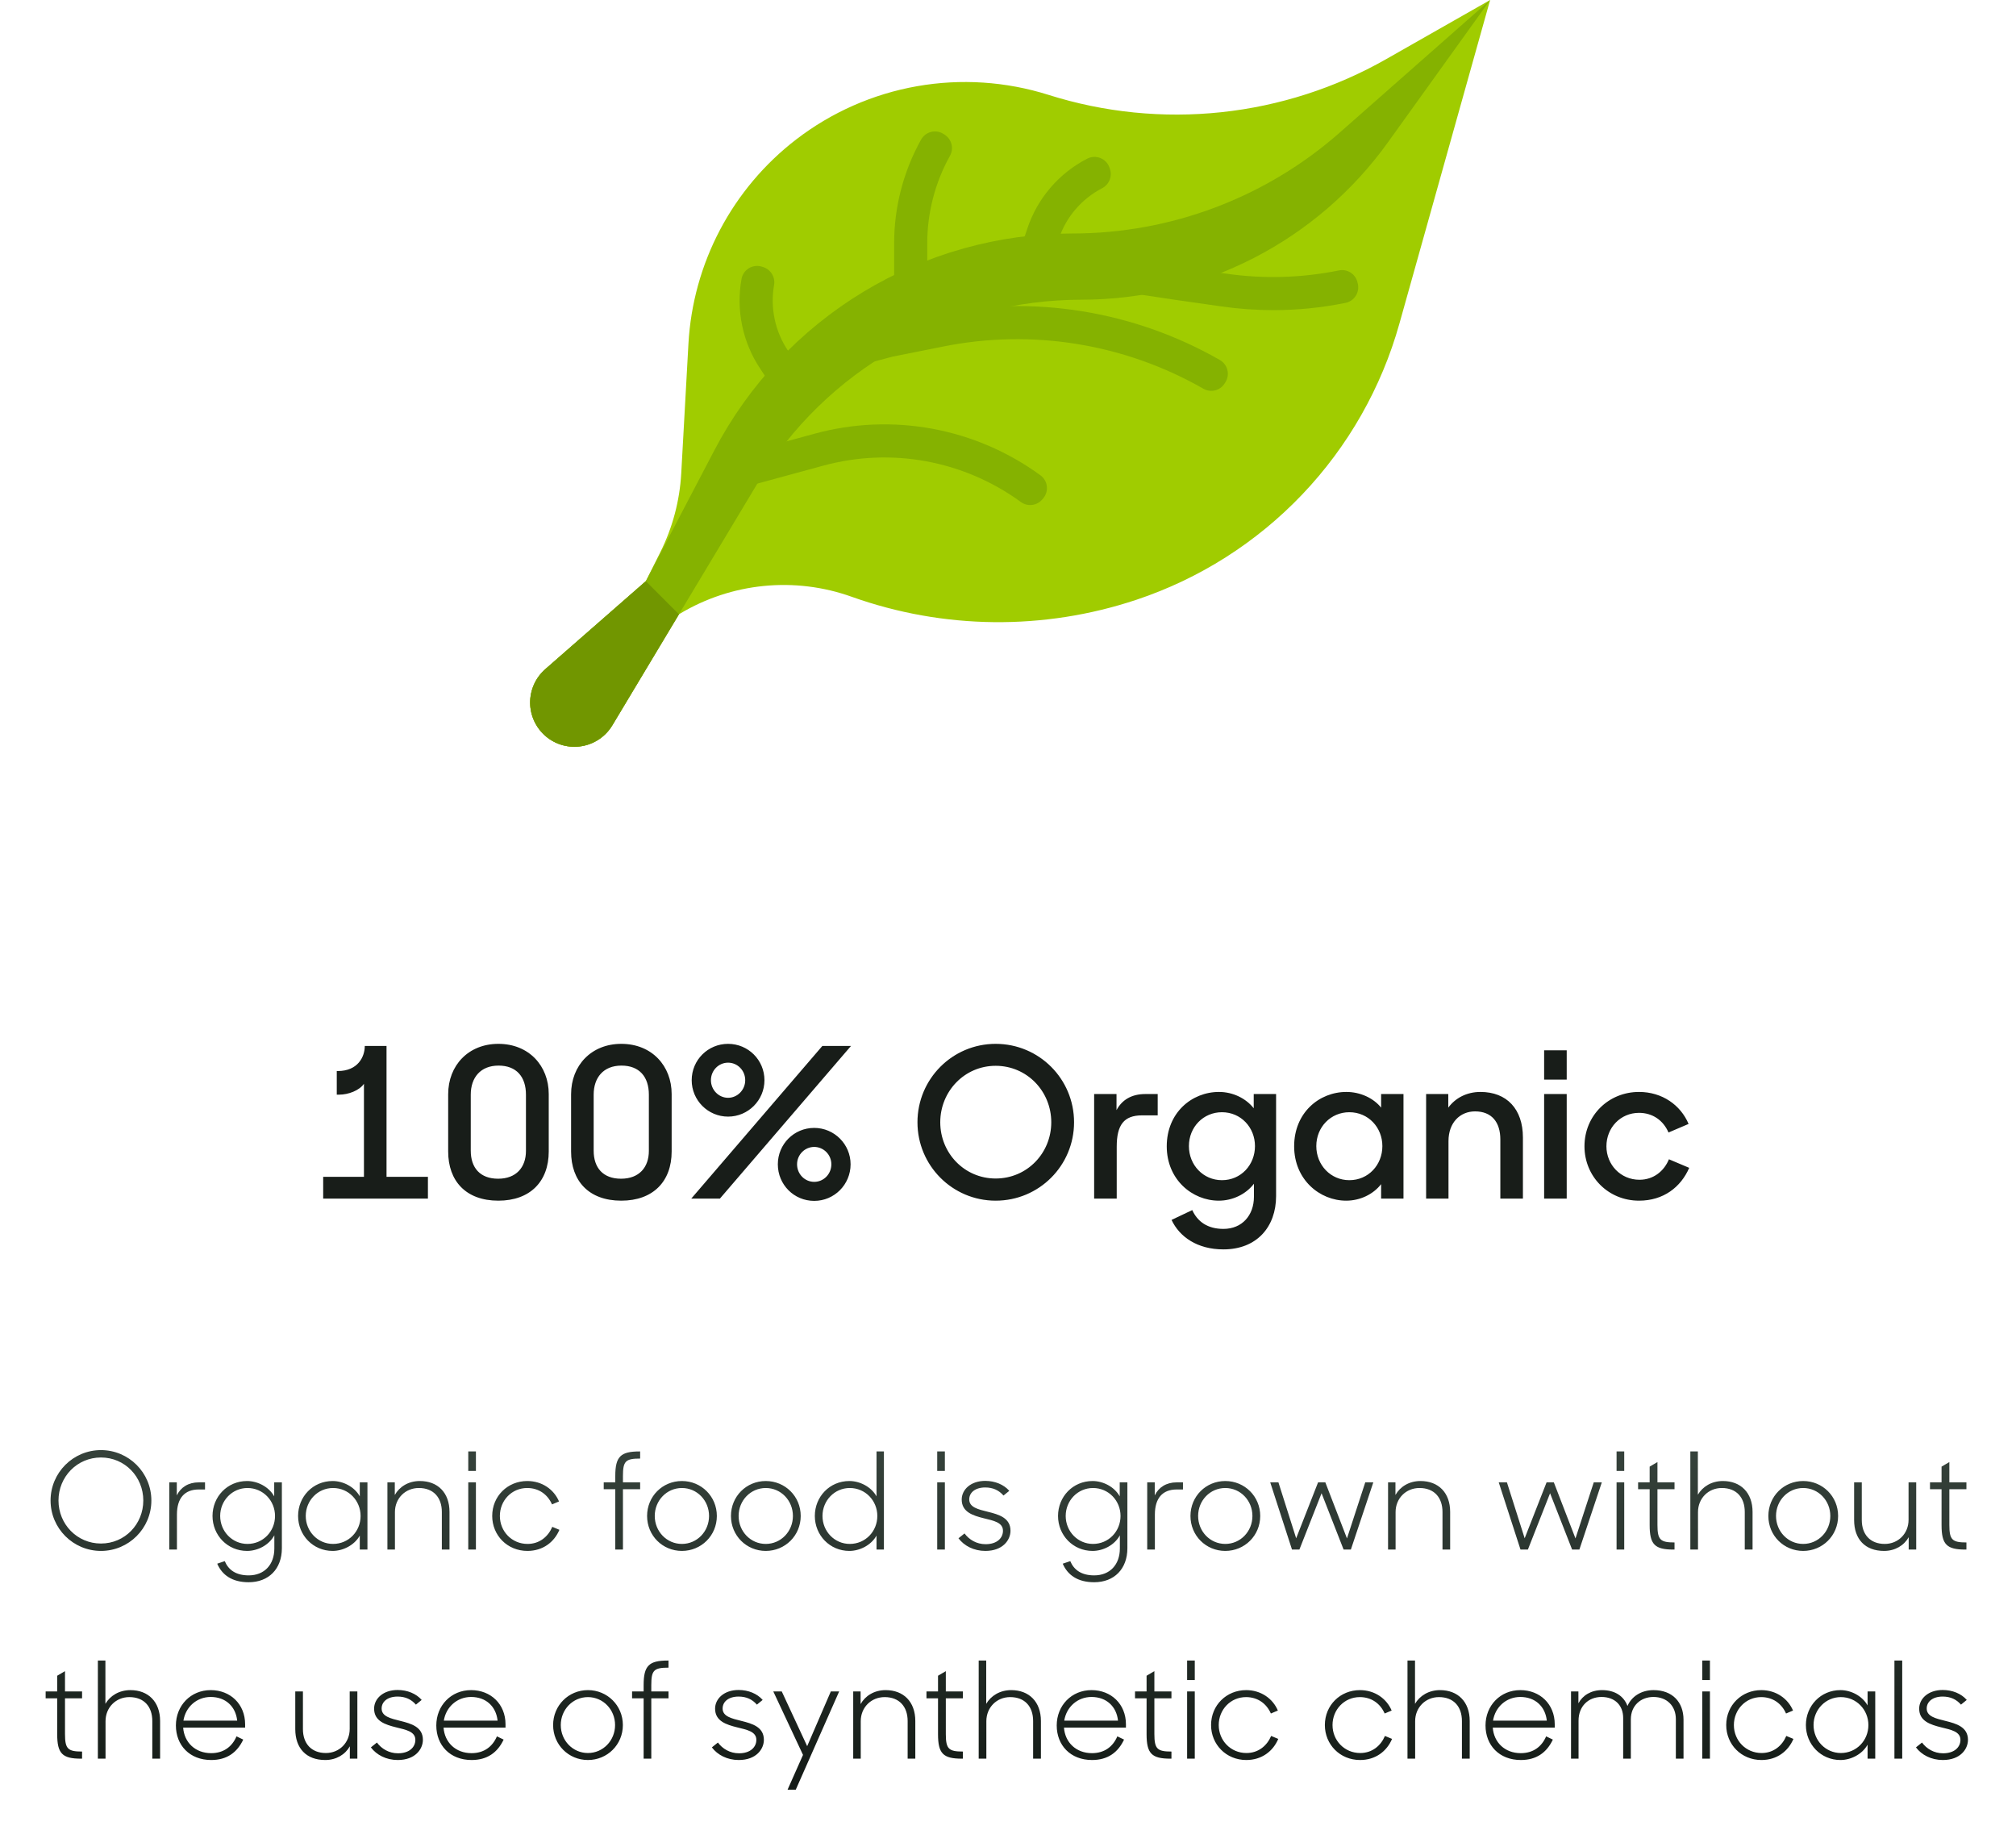 <svg width="270" height="245" viewBox="0 0 270 245" fill="none" xmlns="http://www.w3.org/2000/svg" xmlns:xlink="http://www.w3.org/1999/xlink">
	<desc>
			Created with Pixso.
	</desc>
	<defs>
		<linearGradient id="paint_linear_711_216_0" x1="135" y1="189" x2="135" y2="245" gradientUnits="userSpaceOnUse">
			<stop stop-color="#39463F"/>
			<stop offset="1" stop-color="#101612"/>
		</linearGradient>
	</defs>
	<path id="Organic food is grown without the use of synthetic chemicals" d="M13.522 207.68C17.248 207.68 20.272 204.656 20.272 200.93C20.272 197.204 17.248 194.18 13.522 194.18C9.796 194.18 6.772 197.204 6.772 200.93C6.772 204.656 9.796 207.68 13.522 207.68ZM13.522 206.69C10.318 206.69 7.834 204.098 7.834 200.93C7.834 197.762 10.318 195.17 13.522 195.17C16.726 195.17 19.192 197.762 19.192 200.93C19.192 204.098 16.726 206.69 13.522 206.69ZM22.671 207.5L23.697 207.5L23.697 202.802C23.697 200.642 24.705 199.454 26.613 199.454L27.459 199.454L27.459 198.5L26.613 198.5C25.227 198.5 24.201 199.166 23.679 200.246L23.679 198.5L22.671 198.5L22.671 207.5ZM33.089 207.68C34.474 207.68 36.005 206.942 36.742 205.592L36.742 207.356C36.742 209.516 35.41 210.956 33.304 210.956C31.595 210.956 30.587 210.218 30.101 209.048L29.093 209.39C29.741 210.902 31.09 211.874 33.304 211.874C35.986 211.874 37.751 210.092 37.751 207.32L37.751 198.5L36.724 198.5L36.724 200.372C35.986 199.058 34.456 198.32 33.089 198.32C30.442 198.32 28.462 200.426 28.462 203C28.462 205.574 30.46 207.68 33.089 207.68ZM33.142 206.744C31.108 206.744 29.488 205.07 29.488 203C29.488 200.93 31.108 199.256 33.142 199.256C35.23 199.256 36.833 200.948 36.833 203C36.833 205.07 35.23 206.744 33.142 206.744ZM44.549 207.68C45.917 207.68 47.447 206.942 48.185 205.628L48.185 207.5L49.211 207.5L49.211 198.5L48.185 198.5L48.185 200.372C47.447 199.058 45.917 198.32 44.549 198.32C41.903 198.32 39.923 200.426 39.923 203C39.923 205.574 41.921 207.68 44.549 207.68ZM44.603 206.744C42.569 206.744 40.949 205.07 40.949 203C40.949 200.93 42.569 199.256 44.603 199.256C46.691 199.256 48.293 200.948 48.293 203C48.293 205.07 46.691 206.744 44.603 206.744ZM51.885 207.5L52.893 207.5L52.893 202.478C52.893 200.642 54.279 199.256 56.097 199.256C58.059 199.256 59.175 200.534 59.175 202.46L59.175 207.5L60.201 207.5L60.201 202.46C60.201 199.886 58.635 198.32 56.223 198.32C54.693 198.32 53.487 199.094 52.875 200.192L52.875 198.5L51.885 198.5L51.885 207.5ZM62.714 207.5L63.739 207.5L63.739 198.5L62.714 198.5L62.714 207.5ZM62.714 196.97L63.739 196.97L63.739 194.36L62.714 194.36L62.714 196.97ZM70.638 207.68C72.707 207.68 74.219 206.51 74.921 204.854L73.968 204.458C73.409 205.772 72.257 206.744 70.656 206.744C68.549 206.744 66.948 205.07 66.948 203C66.948 200.93 68.531 199.256 70.602 199.256C72.15 199.256 73.338 200.102 73.931 201.452L74.868 201.056C74.183 199.436 72.582 198.32 70.62 198.32C67.992 198.32 65.921 200.336 65.921 203C65.921 205.592 67.938 207.68 70.638 207.68ZM80.856 199.418L82.404 199.418L82.404 207.5L83.43 207.5L83.43 199.418L85.734 199.418L85.734 198.5L83.43 198.5L83.43 197.654C83.43 195.656 83.772 195.314 85.734 195.314L85.734 194.36L85.644 194.36C83.124 194.36 82.404 195.044 82.404 197.636L82.404 198.5L80.856 198.5L80.856 199.418ZM91.326 207.68C93.918 207.68 96.006 205.628 96.006 203C96.006 200.372 93.918 198.32 91.326 198.32C88.734 198.32 86.664 200.372 86.664 203C86.664 205.628 88.734 207.68 91.326 207.68ZM91.326 206.744C89.292 206.744 87.69 205.07 87.69 203C87.69 200.93 89.292 199.256 91.326 199.256C93.36 199.256 94.962 200.93 94.962 203C94.962 205.07 93.36 206.744 91.326 206.744ZM102.558 207.68C105.15 207.68 107.238 205.628 107.238 203C107.238 200.372 105.15 198.32 102.558 198.32C99.966 198.32 97.896 200.372 97.896 203C97.896 205.628 99.966 207.68 102.558 207.68ZM102.558 206.744C100.524 206.744 98.922 205.07 98.922 203C98.922 200.93 100.524 199.256 102.558 199.256C104.592 199.256 106.194 200.93 106.194 203C106.194 205.07 104.592 206.744 102.558 206.744ZM113.755 207.68C115.123 207.68 116.653 206.942 117.391 205.628L117.391 207.5L118.381 207.5L118.381 194.36L117.391 194.36L117.391 200.372C116.653 199.058 115.123 198.32 113.755 198.32C111.109 198.32 109.129 200.426 109.129 203C109.129 205.574 111.127 207.68 113.755 207.68ZM113.809 206.744C111.775 206.744 110.155 205.07 110.155 203C110.155 200.93 111.775 199.256 113.809 199.256C115.897 199.256 117.499 200.948 117.499 203C117.499 205.07 115.897 206.744 113.809 206.744ZM125.52 207.5L126.546 207.5L126.546 198.5L125.52 198.5L125.52 207.5ZM125.52 196.97L126.546 196.97L126.546 194.36L125.52 194.36L125.52 196.97ZM131.968 207.68C134.326 207.68 135.334 206.204 135.334 204.98C135.334 203.252 133.768 202.802 132.31 202.442C131.014 202.118 129.808 201.848 129.808 200.786C129.808 199.886 130.582 199.184 131.95 199.184C132.994 199.184 133.786 199.562 134.398 200.264L135.172 199.634C134.434 198.788 133.246 198.302 131.95 198.302C130.006 198.302 128.8 199.472 128.8 200.804C128.8 202.478 130.312 202.946 131.752 203.306C133.066 203.63 134.326 203.864 134.326 204.98C134.326 205.934 133.552 206.78 132.004 206.78C130.78 206.78 129.79 206.168 129.178 205.34L128.368 205.988C129.124 206.996 130.42 207.68 131.968 207.68ZM146.327 207.68C147.713 207.68 149.243 206.942 149.981 205.592L149.981 207.356C149.981 209.516 148.649 210.956 146.543 210.956C144.833 210.956 143.825 210.218 143.339 209.048L142.331 209.39C142.979 210.902 144.329 211.874 146.543 211.874C149.225 211.874 150.989 210.092 150.989 207.32L150.989 198.5L149.963 198.5L149.963 200.372C149.225 199.058 147.695 198.32 146.327 198.32C143.681 198.32 141.701 200.426 141.701 203C141.701 205.574 143.699 207.68 146.327 207.68ZM146.381 206.744C144.347 206.744 142.727 205.07 142.727 203C142.727 200.93 144.347 199.256 146.381 199.256C148.469 199.256 150.071 200.948 150.071 203C150.071 205.07 148.469 206.744 146.381 206.744ZM153.645 207.5L154.671 207.5L154.671 202.802C154.671 200.642 155.679 199.454 157.587 199.454L158.433 199.454L158.433 198.5L157.587 198.5C156.201 198.5 155.175 199.166 154.653 200.246L154.653 198.5L153.645 198.5L153.645 207.5ZM164.099 207.68C166.691 207.68 168.779 205.628 168.779 203C168.779 200.372 166.691 198.32 164.099 198.32C161.507 198.32 159.437 200.372 159.437 203C159.437 205.628 161.507 207.68 164.099 207.68ZM164.099 206.744C162.065 206.744 160.463 205.07 160.463 203C160.463 200.93 162.065 199.256 164.099 199.256C166.133 199.256 167.735 200.93 167.735 203C167.735 205.07 166.133 206.744 164.099 206.744ZM173.036 207.5L174.026 207.5L176.996 199.958L179.948 207.5L180.92 207.5L183.926 198.5L182.846 198.5L180.398 206.006L177.5 198.5L176.528 198.5L173.594 205.988L171.218 198.5L170.12 198.5L173.036 207.5ZM185.901 207.5L186.909 207.5L186.909 202.478C186.909 200.642 188.295 199.256 190.113 199.256C192.075 199.256 193.191 200.534 193.191 202.46L193.191 207.5L194.217 207.5L194.217 202.46C194.217 199.886 192.651 198.32 190.239 198.32C188.709 198.32 187.503 199.094 186.891 200.192L186.891 198.5L185.901 198.5L185.901 207.5ZM203.639 207.5L204.629 207.5L207.599 199.958L210.551 207.5L211.523 207.5L214.529 198.5L213.449 198.5L211.001 206.006L208.103 198.5L207.131 198.5L204.197 205.988L201.821 198.5L200.723 198.5L203.639 207.5ZM216.505 207.5L217.531 207.5L217.531 198.5L216.505 198.5L216.505 207.5ZM216.505 196.97L217.531 196.97L217.531 194.36L216.505 194.36L216.505 196.97ZM219.389 199.418L220.936 199.418L220.936 204.224C220.936 206.816 221.62 207.5 224.122 207.5L224.266 207.5L224.266 206.546C222.376 206.546 221.98 206.204 221.98 204.206L221.98 199.418L224.266 199.418L224.266 198.5L221.98 198.5L221.98 195.782L220.936 196.394L220.936 198.5L219.389 198.5L219.389 199.418ZM226.384 207.5L227.41 207.5L227.41 202.478C227.41 200.642 228.796 199.256 230.596 199.256C232.576 199.256 233.674 200.534 233.674 202.46L233.674 207.5L234.718 207.5L234.718 202.46C234.718 199.886 233.134 198.32 230.74 198.32C229.228 198.32 228.022 199.076 227.392 200.156L227.392 194.36L226.384 194.36L226.384 207.5ZM241.496 207.68C244.088 207.68 246.176 205.628 246.176 203C246.176 200.372 244.088 198.32 241.496 198.32C238.904 198.32 236.834 200.372 236.834 203C236.834 205.628 238.904 207.68 241.496 207.68ZM241.496 206.744C239.462 206.744 237.86 205.07 237.86 203C237.86 200.93 239.462 199.256 241.496 199.256C243.53 199.256 245.132 200.93 245.132 203C245.132 205.07 243.53 206.744 241.496 206.744ZM252.334 207.68C253.81 207.68 255.016 206.942 255.628 205.844L255.628 207.5L256.636 207.5L256.636 198.5L255.61 198.5L255.61 203.522C255.61 205.358 254.224 206.744 252.424 206.744C250.462 206.744 249.346 205.466 249.346 203.54L249.346 198.5L248.32 198.5L248.32 203.54C248.32 206.114 249.796 207.68 252.334 207.68ZM258.482 199.418L260.03 199.418L260.03 204.224C260.03 206.816 260.714 207.5 263.216 207.5L263.36 207.5L263.36 206.546C261.47 206.546 261.074 206.204 261.074 204.206L261.074 199.418L263.36 199.418L263.36 198.5L261.074 198.5L261.074 195.782L260.03 196.394L260.03 198.5L258.482 198.5L258.482 199.418ZM6.113 227.418L7.661 227.418L7.661 232.224C7.661 234.816 8.345 235.5 10.847 235.5L10.991 235.5L10.991 234.546C9.101 234.546 8.705 234.204 8.705 232.206L8.705 227.418L10.991 227.418L10.991 226.5L8.705 226.5L8.705 223.782L7.661 224.394L7.661 226.5L6.113 226.5L6.113 227.418ZM13.108 235.5L14.134 235.5L14.134 230.478C14.134 228.642 15.521 227.256 17.32 227.256C19.3 227.256 20.398 228.534 20.398 230.46L20.398 235.5L21.442 235.5L21.442 230.46C21.442 227.886 19.858 226.32 17.465 226.32C15.953 226.32 14.746 227.076 14.117 228.156L14.117 222.36L13.108 222.36L13.108 235.5ZM28.292 235.68C30.38 235.68 31.766 234.672 32.576 232.944L31.676 232.512C31.082 233.898 29.948 234.762 28.274 234.762C26.15 234.762 24.674 233.322 24.53 231.342L32.828 231.342L32.828 230.892C32.828 228.192 30.848 226.32 28.22 226.32C25.538 226.32 23.558 228.39 23.558 231.054C23.558 233.682 25.376 235.68 28.292 235.68ZM28.22 227.238C30.218 227.238 31.568 228.516 31.766 230.406L24.566 230.406C24.854 228.588 26.33 227.238 28.22 227.238ZM43.559 235.68C45.035 235.68 46.241 234.942 46.853 233.844L46.853 235.5L47.861 235.5L47.861 226.5L46.835 226.5L46.835 231.522C46.835 233.358 45.449 234.744 43.649 234.744C41.687 234.744 40.571 233.466 40.571 231.54L40.571 226.5L39.545 226.5L39.545 231.54C39.545 234.114 41.021 235.68 43.559 235.68ZM53.271 235.68C55.629 235.68 56.637 234.204 56.637 232.98C56.637 231.252 55.071 230.802 53.613 230.442C52.317 230.118 51.111 229.848 51.111 228.786C51.111 227.886 51.885 227.184 53.253 227.184C54.297 227.184 55.089 227.562 55.701 228.264L56.475 227.634C55.737 226.788 54.549 226.302 53.253 226.302C51.309 226.302 50.103 227.472 50.103 228.804C50.103 230.478 51.615 230.946 53.055 231.306C54.369 231.63 55.629 231.864 55.629 232.98C55.629 233.934 54.855 234.78 53.307 234.78C52.083 234.78 51.093 234.168 50.481 233.34L49.671 233.988C50.427 234.996 51.723 235.68 53.271 235.68ZM63.167 235.68C65.255 235.68 66.641 234.672 67.451 232.944L66.551 232.512C65.957 233.898 64.823 234.762 63.149 234.762C61.025 234.762 59.549 233.322 59.405 231.342L67.703 231.342L67.703 230.892C67.703 228.192 65.723 226.32 63.095 226.32C60.413 226.32 58.433 228.39 58.433 231.054C58.433 233.682 60.251 235.68 63.167 235.68ZM63.095 227.238C65.093 227.238 66.443 228.516 66.641 230.406L59.441 230.406C59.729 228.588 61.205 227.238 63.095 227.238ZM78.74 235.68C81.332 235.68 83.42 233.628 83.42 231C83.42 228.372 81.332 226.32 78.74 226.32C76.148 226.32 74.078 228.372 74.078 231C74.078 233.628 76.148 235.68 78.74 235.68ZM78.74 234.744C76.706 234.744 75.104 233.07 75.104 231C75.104 228.93 76.706 227.256 78.74 227.256C80.774 227.256 82.376 228.93 82.376 231C82.376 233.07 80.774 234.744 78.74 234.744ZM84.653 227.418L86.201 227.418L86.201 235.5L87.227 235.5L87.227 227.418L89.531 227.418L89.531 226.5L87.227 226.5L87.227 225.654C87.227 223.656 87.569 223.314 89.531 223.314L89.531 222.36L89.441 222.36C86.921 222.36 86.201 223.044 86.201 225.636L86.201 226.5L84.653 226.5L84.653 227.418ZM98.939 235.68C101.297 235.68 102.305 234.204 102.305 232.98C102.305 231.252 100.739 230.802 99.281 230.442C97.985 230.118 96.779 229.848 96.779 228.786C96.779 227.886 97.553 227.184 98.921 227.184C99.965 227.184 100.757 227.562 101.369 228.264L102.143 227.634C101.405 226.788 100.217 226.302 98.921 226.302C96.977 226.302 95.771 227.472 95.771 228.804C95.771 230.478 97.283 230.946 98.723 231.306C100.037 231.63 101.297 231.864 101.297 232.98C101.297 233.934 100.523 234.78 98.975 234.78C97.751 234.78 96.761 234.168 96.149 233.34L95.339 233.988C96.095 234.996 97.391 235.68 98.939 235.68ZM105.476 239.658L106.574 239.658L112.387 226.5L111.271 226.5L108.104 233.826L104.701 226.5L103.567 226.5L107.546 234.996L105.476 239.658ZM114.27 235.5L115.278 235.5L115.278 230.478C115.278 228.642 116.664 227.256 118.482 227.256C120.444 227.256 121.56 228.534 121.56 230.46L121.56 235.5L122.586 235.5L122.586 230.46C122.586 227.886 121.02 226.32 118.608 226.32C117.078 226.32 115.872 227.094 115.26 228.192L115.26 226.5L114.27 226.5L114.27 235.5ZM124.08 227.418L125.628 227.418L125.628 232.224C125.628 234.816 126.312 235.5 128.814 235.5L128.958 235.5L128.958 234.546C127.068 234.546 126.672 234.204 126.672 232.206L126.672 227.418L128.958 227.418L128.958 226.5L126.672 226.5L126.672 223.782L125.628 224.394L125.628 226.5L124.08 226.5L124.08 227.418ZM131.075 235.5L132.101 235.5L132.101 230.478C132.101 228.642 133.487 227.256 135.287 227.256C137.267 227.256 138.365 228.534 138.365 230.46L138.365 235.5L139.409 235.5L139.409 230.46C139.409 227.886 137.825 226.32 135.431 226.32C133.919 226.32 132.713 227.076 132.083 228.156L132.083 222.36L131.075 222.36L131.075 235.5ZM146.259 235.68C148.347 235.68 149.733 234.672 150.543 232.944L149.643 232.512C149.049 233.898 147.915 234.762 146.241 234.762C144.117 234.762 142.641 233.322 142.497 231.342L150.795 231.342L150.795 230.892C150.795 228.192 148.815 226.32 146.187 226.32C143.505 226.32 141.525 228.39 141.525 231.054C141.525 233.682 143.343 235.68 146.259 235.68ZM146.187 227.238C148.185 227.238 149.535 228.516 149.733 230.406L142.533 230.406C142.821 228.588 144.297 227.238 146.187 227.238ZM152.012 227.418L153.56 227.418L153.56 232.224C153.56 234.816 154.244 235.5 156.746 235.5L156.89 235.5L156.89 234.546C155 234.546 154.604 234.204 154.604 232.206L154.604 227.418L156.89 227.418L156.89 226.5L154.604 226.5L154.604 223.782L153.56 224.394L153.56 226.5L152.012 226.5L152.012 227.418ZM158.989 235.5L160.015 235.5L160.015 226.5L158.989 226.5L158.989 235.5ZM158.989 224.97L160.015 224.97L160.015 222.36L158.989 222.36L158.989 224.97ZM166.913 235.68C168.983 235.68 170.495 234.51 171.197 232.854L170.243 232.458C169.685 233.772 168.533 234.744 166.931 234.744C164.825 234.744 163.223 233.07 163.223 231C163.223 228.93 164.807 227.256 166.877 227.256C168.425 227.256 169.613 228.102 170.207 229.452L171.143 229.056C170.459 227.436 168.857 226.32 166.895 226.32C164.267 226.32 162.197 228.336 162.197 231C162.197 233.592 164.213 235.68 166.913 235.68ZM182.153 235.68C184.223 235.68 185.735 234.51 186.437 232.854L185.483 232.458C184.925 233.772 183.773 234.744 182.171 234.744C180.065 234.744 178.463 233.07 178.463 231C178.463 228.93 180.047 227.256 182.117 227.256C183.665 227.256 184.853 228.102 185.447 229.452L186.383 229.056C185.699 227.436 184.097 226.32 182.135 226.32C179.507 226.32 177.437 228.336 177.437 231C177.437 233.592 179.453 235.68 182.153 235.68ZM188.503 235.5L189.529 235.5L189.529 230.478C189.529 228.642 190.915 227.256 192.715 227.256C194.695 227.256 195.793 228.534 195.793 230.46L195.793 235.5L196.837 235.5L196.837 230.46C196.837 227.886 195.253 226.32 192.859 226.32C191.347 226.32 190.141 227.076 189.511 228.156L189.511 222.36L188.503 222.36L188.503 235.5ZM203.687 235.68C205.775 235.68 207.161 234.672 207.971 232.944L207.071 232.512C206.477 233.898 205.343 234.762 203.669 234.762C201.545 234.762 200.069 233.322 199.925 231.342L208.223 231.342L208.223 230.892C208.223 228.192 206.243 226.32 203.615 226.32C200.933 226.32 198.953 228.39 198.953 231.054C198.953 233.682 200.771 235.68 203.687 235.68ZM203.615 227.238C205.613 227.238 206.963 228.516 207.161 230.406L199.961 230.406C200.249 228.588 201.725 227.238 203.615 227.238ZM210.405 235.5L211.413 235.5L211.413 230.406C211.413 228.48 212.727 227.238 214.491 227.238C216.273 227.238 217.389 228.354 217.389 230.046L217.389 235.5L218.415 235.5L218.415 230.244C218.415 228.39 219.747 227.238 221.439 227.238C223.293 227.238 224.445 228.48 224.445 230.208L224.445 235.5L225.471 235.5L225.471 230.28C225.471 227.922 223.977 226.32 221.457 226.32C219.801 226.32 218.505 227.184 217.965 228.444C217.497 227.166 216.327 226.32 214.563 226.32C213.087 226.32 211.971 227.022 211.395 228.084L211.395 226.5L210.405 226.5L210.405 235.5ZM227.983 235.5L229.009 235.5L229.009 226.5L227.983 226.5L227.983 235.5ZM227.983 224.97L229.009 224.97L229.009 222.36L227.983 222.36L227.983 224.97ZM235.907 235.68C237.977 235.68 239.489 234.51 240.191 232.854L239.237 232.458C238.679 233.772 237.527 234.744 235.925 234.744C233.819 234.744 232.217 233.07 232.217 231C232.217 228.93 233.801 227.256 235.871 227.256C237.419 227.256 238.607 228.102 239.201 229.452L240.137 229.056C239.453 227.436 237.851 226.32 235.889 226.32C233.261 226.32 231.191 228.336 231.191 231C231.191 233.592 233.207 235.68 235.907 235.68ZM246.487 235.68C247.855 235.68 249.385 234.942 250.123 233.628L250.123 235.5L251.149 235.5L251.149 226.5L250.123 226.5L250.123 228.372C249.385 227.058 247.855 226.32 246.487 226.32C243.841 226.32 241.861 228.426 241.861 231C241.861 233.574 243.859 235.68 246.487 235.68ZM246.541 234.744C244.507 234.744 242.887 233.07 242.887 231C242.887 228.93 244.507 227.256 246.541 227.256C248.629 227.256 250.231 228.948 250.231 231C250.231 233.07 248.629 234.744 246.541 234.744ZM253.718 235.5L254.762 235.5L254.762 222.36L253.718 222.36L253.718 235.5ZM260.201 235.68C262.559 235.68 263.567 234.204 263.567 232.98C263.567 231.252 262.001 230.802 260.543 230.442C259.247 230.118 258.041 229.848 258.041 228.786C258.041 227.886 258.815 227.184 260.183 227.184C261.227 227.184 262.019 227.562 262.631 228.264L263.405 227.634C262.667 226.788 261.479 226.302 260.183 226.302C258.239 226.302 257.033 227.472 257.033 228.804C257.033 230.478 258.545 230.946 259.985 231.306C261.299 231.63 262.559 231.864 262.559 232.98C262.559 233.934 261.785 234.78 260.237 234.78C259.013 234.78 258.023 234.168 257.411 233.34L256.601 233.988C257.357 234.996 258.653 235.68 260.201 235.68Z" fill="url(#paint_linear_711_216_0)" fill-opacity="1" fill-rule="evenodd"/>
	<path id="100% Organic" d="M43.283 160.5L57.311 160.5L57.311 157.588L51.767 157.588L51.767 140.06L48.855 140.06C48.855 141.516 47.931 143.42 45.243 143.42L45.103 143.42L45.103 146.584L45.411 146.584C46.671 146.584 48.127 146.024 48.743 145.128L48.743 157.588L43.283 157.588L43.283 160.5ZM66.716 157.84C64.28 157.84 63.048 156.356 63.048 154.088L63.048 146.584C63.048 144.316 64.336 142.692 66.772 142.692C69.152 142.692 70.44 144.176 70.44 146.584L70.44 154.116C70.44 156.3 69.152 157.84 66.716 157.84ZM66.744 160.78C71 160.78 73.492 158.204 73.492 154.2L73.492 146.5C73.492 142.748 70.86 139.78 66.744 139.78C62.74 139.78 60.024 142.664 60.024 146.528L60.024 154.2C60.024 158.12 62.376 160.78 66.744 160.78ZM83.177 157.84C80.741 157.84 79.509 156.356 79.509 154.088L79.509 146.584C79.509 144.316 80.797 142.692 83.233 142.692C85.613 142.692 86.901 144.176 86.901 146.584L86.901 154.116C86.901 156.3 85.613 157.84 83.177 157.84ZM83.205 160.78C87.461 160.78 89.953 158.204 89.953 154.2L89.953 146.5C89.953 142.748 87.321 139.78 83.205 139.78C79.201 139.78 76.485 142.664 76.485 146.528L76.485 154.2C76.485 158.12 78.837 160.78 83.205 160.78ZM95.214 144.652C95.214 143.336 96.25 142.3 97.51 142.3C98.77 142.3 99.806 143.336 99.806 144.652C99.806 145.94 98.77 147.004 97.51 147.004C96.25 147.004 95.214 145.94 95.214 144.652ZM104.174 155.908C104.174 158.624 106.33 160.808 109.046 160.808C111.734 160.808 113.918 158.624 113.918 155.908C113.918 153.22 111.734 151.036 109.046 151.036C106.33 151.036 104.174 153.22 104.174 155.908ZM92.582 160.5L96.418 160.5L113.974 140.06L110.138 140.06L92.582 160.5ZM106.75 155.908C106.75 154.62 107.786 153.584 109.046 153.584C110.306 153.584 111.342 154.62 111.342 155.908C111.342 157.224 110.306 158.26 109.046 158.26C107.786 158.26 106.75 157.224 106.75 155.908ZM92.638 144.652C92.638 147.34 94.822 149.524 97.51 149.524C100.198 149.524 102.382 147.34 102.382 144.652C102.382 141.936 100.198 139.78 97.51 139.78C94.822 139.78 92.638 141.936 92.638 144.652ZM133.347 160.78C139.171 160.78 143.847 156.076 143.847 150.28C143.847 144.484 139.171 139.78 133.347 139.78C127.551 139.78 122.875 144.484 122.875 150.28C122.875 156.076 127.551 160.78 133.347 160.78ZM133.347 157.812C129.175 157.812 125.927 154.424 125.927 150.28C125.927 146.136 129.175 142.72 133.347 142.72C137.547 142.72 140.795 146.136 140.795 150.28C140.795 154.424 137.547 157.812 133.347 157.812ZM146.537 160.5L149.561 160.5L149.561 153.556C149.561 150.644 150.513 149.356 152.949 149.356L155.049 149.356L155.049 146.5L153.397 146.5C151.549 146.5 150.261 147.284 149.533 148.656L149.533 146.5L146.537 146.5L146.537 160.5ZM163.233 160.78C165.081 160.78 166.873 159.912 167.937 158.512L167.937 160.276C167.937 162.684 166.397 164.56 163.849 164.56C161.721 164.56 160.377 163.58 159.677 162.04L156.905 163.356C157.969 165.624 160.349 167.304 163.849 167.304C168.329 167.304 170.905 164.28 170.905 160.164L170.905 146.5L167.909 146.5L167.909 148.404C166.845 147.06 165.109 146.22 163.261 146.22C159.593 146.22 156.261 149.02 156.261 153.5C156.261 157.952 159.677 160.78 163.233 160.78ZM163.653 158.036C161.161 158.036 159.229 156.02 159.229 153.472C159.229 150.924 161.161 148.936 163.653 148.936C166.201 148.936 168.077 150.98 168.077 153.472C168.077 155.992 166.201 158.036 163.653 158.036ZM180.295 160.78C182.143 160.78 183.907 159.94 184.971 158.568L184.971 160.5L187.967 160.5L187.967 146.5L184.971 146.5L184.971 148.32C183.935 147.032 182.171 146.22 180.323 146.22C176.655 146.22 173.323 149.02 173.323 153.5C173.323 157.952 176.739 160.78 180.295 160.78ZM180.715 158.036C178.223 158.036 176.291 156.02 176.291 153.472C176.291 150.924 178.223 148.936 180.715 148.936C183.263 148.936 185.139 150.98 185.139 153.472C185.139 155.992 183.263 158.036 180.715 158.036ZM190.998 160.5L193.994 160.5L193.994 152.8C193.994 150.336 195.534 148.824 197.55 148.824C199.79 148.824 200.938 150.28 200.938 152.576L200.938 160.5L203.962 160.5L203.962 152.324C203.962 148.516 201.806 146.22 198.278 146.22C196.43 146.22 194.918 147.032 193.966 148.32L193.966 146.5L190.998 146.5L190.998 160.5ZM206.803 160.5L209.827 160.5L209.827 146.5L206.803 146.5L206.803 160.5ZM206.803 144.568L209.827 144.568L209.827 140.648L206.803 140.648L206.803 144.568ZM219.514 160.78C222.79 160.78 225.114 158.96 226.234 156.384L223.518 155.236C222.874 156.804 221.474 157.98 219.57 157.98C217.05 157.98 215.146 155.964 215.146 153.5C215.146 151.008 217.022 149.02 219.514 149.02C221.334 149.02 222.762 150.028 223.462 151.652L226.15 150.504C225.086 147.984 222.622 146.22 219.514 146.22C215.426 146.22 212.206 149.384 212.206 153.5C212.206 157.532 215.37 160.78 219.514 160.78Z" fill="#181D19" fill-opacity="1" fill-rule="evenodd"/>
	<path id="Vector" d="M72.3 97.775C72.897 98.521 73.666 99.112 74.541 99.498C75.417 99.883 76.372 100.05 77.326 99.986C78.28 99.922 79.205 99.628 80.02 99.129C80.836 98.63 81.519 97.941 82.011 97.121L90.928 82.26L91.052 82.185C94.48 80.129 98.32 78.858 102.297 78.465C106.274 78.071 110.289 78.564 114.053 79.908L114.053 79.908C126.364 84.305 139.794 84.448 152.196 80.314L152.196 80.314C160.641 77.499 168.267 72.657 174.407 66.212C180.547 59.767 185.015 51.916 187.417 43.345L199.57 0L185.67 7.906C178.865 11.777 171.334 14.202 163.549 15.027C155.763 15.853 147.891 15.062 140.426 12.704L140.426 12.704C134.727 10.905 128.679 10.508 122.794 11.548C116.91 12.588 111.364 15.034 106.627 18.677L106.627 18.677C102.397 21.931 98.919 26.059 96.429 30.779C93.94 35.5 92.498 40.702 92.202 46.031L91.239 63.371C91.034 67.056 90.077 70.66 88.426 73.961L86.494 77.826L73.025 89.611C71.876 90.616 71.159 92.026 71.024 93.547C70.889 95.068 71.346 96.582 72.3 97.775Z" fill="#A0CC00" fill-opacity="1" fill-rule="nonzero"/>
	<path id="Vector" d="M139.599 66.868C139.253 67.282 138.762 67.549 138.227 67.614C137.691 67.678 137.151 67.537 136.716 67.218C132.957 64.476 128.629 62.615 124.053 61.772C119.477 60.929 114.77 61.127 110.28 62.349L100.393 65.042C100.124 65.115 99.844 65.135 99.567 65.1C99.291 65.065 99.024 64.975 98.783 64.837C98.541 64.698 98.329 64.514 98.158 64.294C97.988 64.073 97.863 63.822 97.79 63.553L97.739 63.366C97.591 62.823 97.665 62.245 97.945 61.757C98.224 61.269 98.685 60.912 99.228 60.764L109.113 58.071C114.249 56.673 119.634 56.448 124.868 57.414C130.103 58.38 135.053 60.511 139.351 63.651C139.585 63.823 139.78 64.04 139.926 64.29C140.073 64.54 140.166 64.817 140.201 65.105C140.236 65.392 140.211 65.684 140.129 65.961C140.047 66.239 139.909 66.497 139.723 66.719L139.599 66.868Z" fill="#85B200" fill-opacity="1" fill-rule="nonzero"/>
	<path id="Vector" d="M164.021 51.338C163.733 51.801 163.277 52.135 162.749 52.27C162.221 52.406 161.661 52.331 161.186 52.063C150.62 46.012 138.217 44.004 126.282 46.41L119.545 47.757C119.5 47.766 119.455 47.777 119.411 47.789L113.09 49.485C112.547 49.631 111.968 49.555 111.481 49.274C110.994 48.993 110.638 48.531 110.493 47.987L110.442 47.8C110.37 47.531 110.352 47.251 110.388 46.974C110.424 46.699 110.514 46.432 110.653 46.191C110.792 45.95 110.978 45.739 111.198 45.569C111.419 45.399 111.671 45.275 111.94 45.203L118.331 43.487L118.604 43.423L125.413 42.061C138.389 39.445 151.874 41.626 163.364 48.2C163.614 48.341 163.832 48.531 164.006 48.759C164.181 48.986 164.307 49.247 164.378 49.525C164.449 49.802 164.463 50.092 164.419 50.375C164.376 50.658 164.275 50.93 164.124 51.173L164.021 51.338Z" fill="#85B200" fill-opacity="1" fill-rule="nonzero"/>
	<path id="Vector" d="M170.536 41.531C168.216 41.53 165.898 41.365 163.601 41.036L157.13 40.111L144.521 38.208C143.964 38.124 143.465 37.823 143.131 37.37C142.797 36.918 142.656 36.351 142.74 35.795L142.769 35.604C142.811 35.328 142.906 35.064 143.05 34.825C143.194 34.587 143.383 34.379 143.607 34.214C143.831 34.048 144.086 33.929 144.356 33.862C144.626 33.795 144.907 33.782 145.182 33.824L157.775 35.724L164.228 36.646C169.252 37.369 174.363 37.221 179.337 36.209C179.87 36.104 180.422 36.208 180.881 36.499C181.339 36.791 181.667 37.248 181.797 37.775L181.844 37.963C181.913 38.242 181.925 38.532 181.879 38.816C181.833 39.099 181.73 39.371 181.576 39.613C181.422 39.856 181.22 40.065 180.983 40.227C180.746 40.39 180.479 40.503 180.197 40.559C177.017 41.205 173.781 41.53 170.536 41.531Z" fill="#85B200" fill-opacity="1" fill-rule="nonzero"/>
	<path id="Vector" d="M105.602 51.275C105.132 51.583 104.56 51.692 104.01 51.578C103.46 51.465 102.977 51.138 102.668 50.669L101.842 49.414C99.466 45.876 98.558 41.553 99.309 37.358C99.363 37.058 99.481 36.773 99.654 36.523C99.827 36.272 100.053 36.062 100.315 35.907C100.576 35.751 100.869 35.654 101.172 35.621C101.474 35.588 101.781 35.621 102.07 35.717L102.255 35.779C102.74 35.945 103.15 36.279 103.409 36.722C103.668 37.164 103.76 37.685 103.666 38.19C103.136 41.242 103.804 44.382 105.531 46.955L106.076 47.772L106.377 48.23C106.53 48.463 106.635 48.723 106.687 48.997C106.739 49.27 106.737 49.551 106.68 49.824C106.624 50.097 106.514 50.356 106.357 50.586C106.201 50.816 106 51.013 105.768 51.166L105.602 51.275Z" fill="#85B200" fill-opacity="1" fill-rule="nonzero"/>
	<path id="Vector" d="M122.066 43.212L121.872 43.212C121.309 43.212 120.77 42.989 120.372 42.591C119.975 42.194 119.751 41.654 119.751 41.092L119.751 32.608C119.747 27.739 120.988 22.951 123.358 18.698C123.5 18.441 123.694 18.216 123.927 18.038C124.16 17.86 124.428 17.731 124.713 17.662C124.998 17.592 125.295 17.582 125.584 17.633C125.873 17.683 126.149 17.793 126.394 17.956L126.556 18.064C127 18.362 127.315 18.816 127.439 19.336C127.563 19.857 127.486 20.404 127.224 20.871C125.227 24.46 124.182 28.5 124.186 32.608L124.186 41.092C124.186 41.654 123.962 42.194 123.565 42.591C123.167 42.989 122.628 43.212 122.066 43.212Z" fill="#85B200" fill-opacity="1" fill-rule="nonzero"/>
	<path id="Vector" d="M138.683 34.642L138.499 34.581C138.235 34.493 137.991 34.353 137.78 34.171C137.57 33.989 137.397 33.767 137.273 33.517C137.148 33.268 137.074 32.997 137.054 32.719C137.035 32.442 137.07 32.163 137.158 31.899L137.603 30.564C138.958 26.531 141.833 23.187 145.617 21.242C145.889 21.103 146.188 21.024 146.494 21.011C146.799 20.998 147.104 21.051 147.386 21.167C147.669 21.283 147.924 21.458 148.133 21.681C148.342 21.905 148.5 22.17 148.596 22.46L148.658 22.644C148.816 23.13 148.794 23.656 148.598 24.128C148.401 24.599 148.043 24.985 147.587 25.215C144.86 26.632 142.789 29.053 141.81 31.966L141.365 33.301C141.187 33.834 140.804 34.275 140.301 34.527C139.798 34.778 139.216 34.82 138.683 34.642Z" fill="#85B200" fill-opacity="1" fill-rule="nonzero"/>
	<path id="Vector" d="M199.57 0L185.871 19.076C181.191 25.593 175.027 30.902 167.889 34.563C160.75 38.225 152.842 40.135 144.82 40.134C136.092 40.134 127.513 42.394 119.918 46.694C112.324 50.994 105.972 57.188 101.482 64.672L90.928 82.26L82.013 97.121C81.572 97.855 80.978 98.485 80.271 98.968C79.563 99.451 78.76 99.775 77.915 99.917C77.071 100.06 76.206 100.018 75.379 99.794C74.552 99.57 73.784 99.17 73.127 98.621C72.47 98.072 71.939 97.387 71.572 96.613C71.205 95.839 71.01 94.995 71 94.139C70.991 93.282 71.167 92.434 71.516 91.652C71.866 90.871 72.38 90.174 73.025 89.61L86.494 77.826L95.681 60.285C100.267 51.532 107.16 44.201 115.614 39.086C124.068 33.971 133.761 31.266 143.642 31.265C156.823 31.265 169.551 26.457 179.441 17.743L199.57 0Z" fill="#85B200" fill-opacity="1" fill-rule="nonzero"/>
	<path id="Vector" d="M90.928 82.26L82.013 97.12C81.572 97.855 80.978 98.485 80.271 98.968C79.563 99.451 78.76 99.775 77.915 99.917C77.071 100.06 76.206 100.018 75.379 99.794C74.552 99.57 73.784 99.17 73.127 98.621C72.47 98.072 71.939 97.386 71.572 96.613C71.205 95.839 71.01 94.995 71 94.139C70.991 93.282 71.167 92.434 71.516 91.652C71.866 90.87 72.38 90.174 73.025 89.61L86.494 77.825L90.928 82.26Z" fill="#719600" fill-opacity="1" fill-rule="nonzero"/>
</svg>
